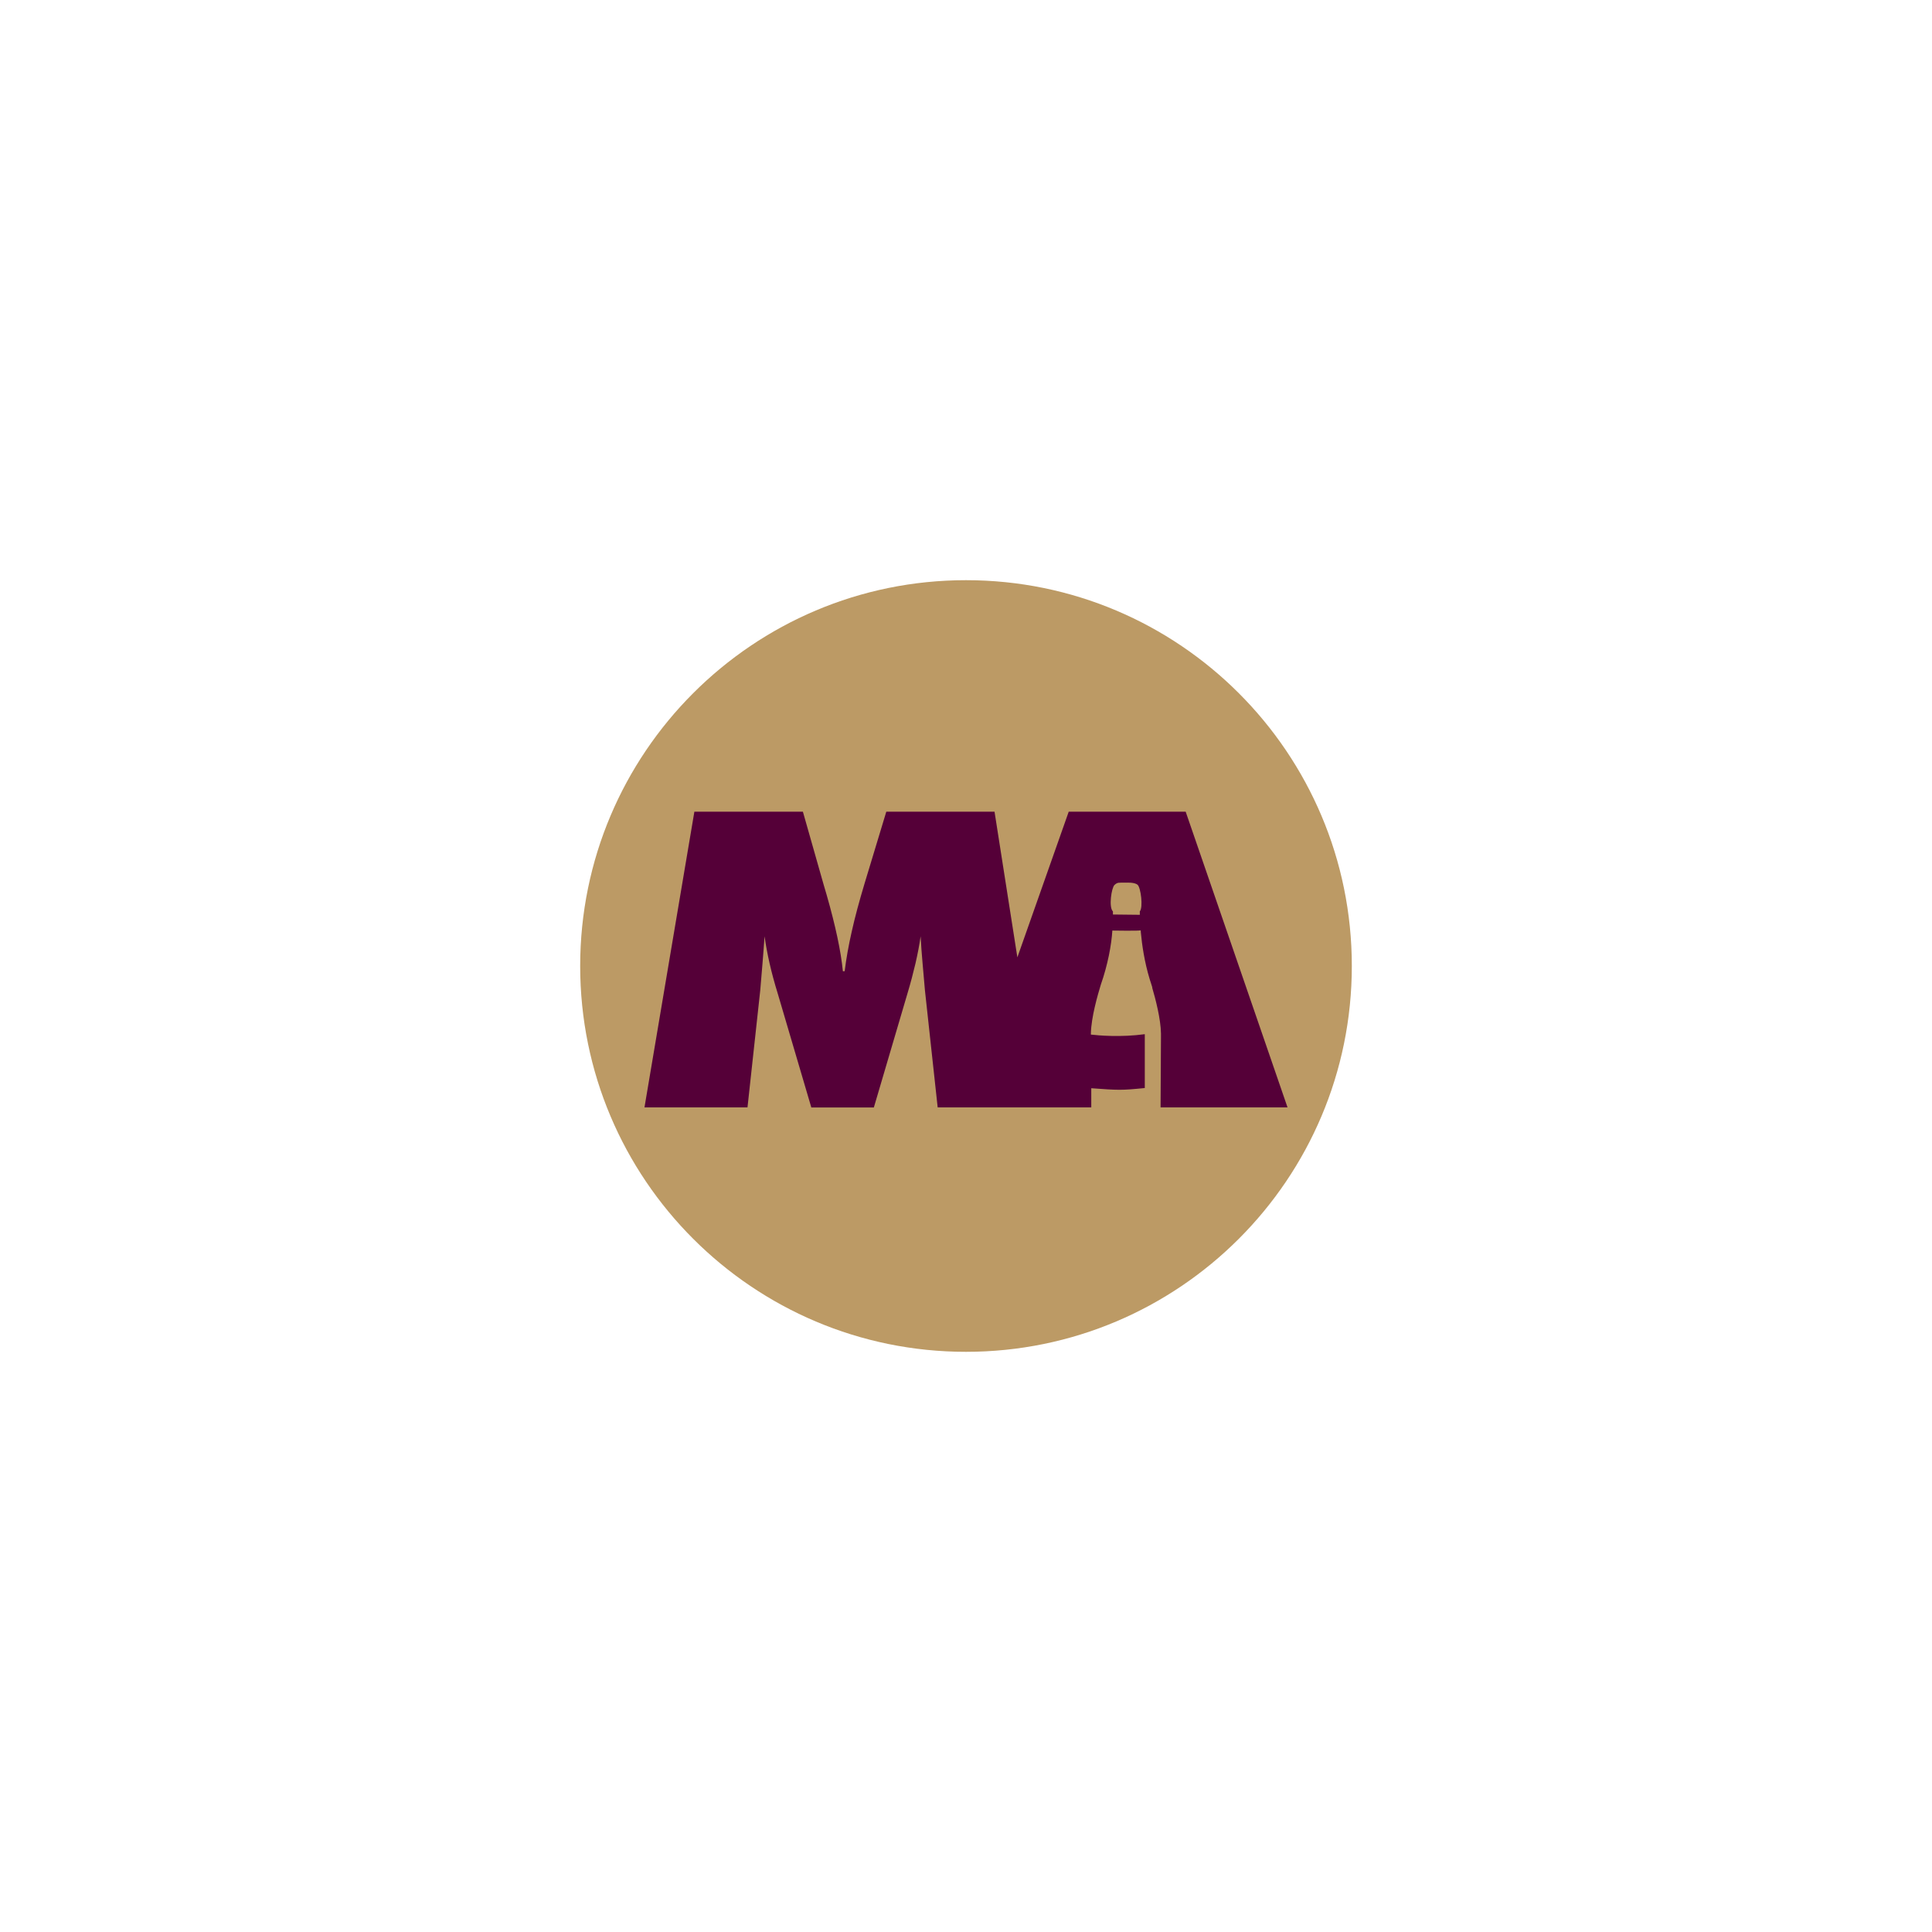 <svg width="333" height="333" viewBox="0 0 333 333" fill="none" xmlns="http://www.w3.org/2000/svg">
<g filter="url(#filter0_d_1_9987)">
<path d="M233 146.5C233 183.227 203.227 213 166.5 213C129.773 213 100 183.227 100 146.5C100 109.773 129.773 80 166.5 80C203.227 80 233 109.773 233 146.5Z" fill="#BC9A65"/>
<path d="M184.206 119.9L175.353 145.007L171.417 119.9H152.764L149.013 132.291C148.101 135.333 147.358 138.068 146.817 140.512C146.259 142.956 145.854 145.246 145.584 147.4H145.279C144.942 143.965 144.012 139.589 142.492 134.274C142.255 133.488 142.086 132.889 141.968 132.496L138.386 119.9H119.683L111.083 170.866H128.84L131.037 150.681C131.172 149.126 131.307 147.588 131.425 146.05C131.544 144.511 131.679 142.956 131.78 141.384C131.983 142.854 132.27 144.392 132.642 146.033C133.013 147.673 133.487 149.417 134.061 151.28L139.839 170.883H150.618L156.397 151.28C156.954 149.434 157.41 147.673 157.799 146.033C158.171 144.392 158.475 142.854 158.677 141.384C158.762 142.939 158.88 144.494 159.015 146.033C159.151 147.571 159.286 149.126 159.421 150.681L161.617 170.866H188.092V167.568C192.772 167.909 193.262 167.944 197.317 167.533V158.253C193.127 158.817 189.359 158.475 188.025 158.321V158.15C188.075 155.33 189.224 151.416 189.731 149.741C190.948 146.272 191.573 142.837 191.725 140.392C191.725 140.392 196.624 140.478 196.607 140.341C196.574 139.948 196.455 137.948 196.472 137.675L191.826 137.624C191.826 137.282 191.826 137.094 191.826 137.094C191.066 136.393 191.573 133.009 192.096 132.53C192.637 132.052 192.755 132.137 194.107 132.137C194.107 132.137 195.56 132.035 196.084 132.513C196.624 132.992 197.064 136.393 196.455 137.094C196.455 137.094 196.371 142.854 198.145 148.716C198.145 148.716 198.567 150.049 198.618 150.203C198.618 150.203 198.618 150.203 198.584 150.203C199.159 152.151 200.071 155.638 200.105 158.133V158.817L200.037 170.866H221.917L204.362 119.9H184.189H184.206Z" fill="#550038"/>
</g>
<defs>
<filter id="filter0_d_1_9987" x="0" y="0" width="333" height="333" filterUnits="userSpaceOnUse" color-interpolation-filters="sRGB">
<feFlood flood-opacity="0" result="BackgroundImageFix"/>
<feColorMatrix in="SourceAlpha" type="matrix" values="0 0 0 0 0 0 0 0 0 0 0 0 0 0 0 0 0 0 127 0" result="hardAlpha"/>
<feOffset dy="20"/>
<feGaussianBlur stdDeviation="50"/>
<feComposite in2="hardAlpha" operator="out"/>
<feColorMatrix type="matrix" values="0 0 0 0 0.016 0 0 0 0 0.024 0 0 0 0 0.059 0 0 0 0.08 0"/>
<feBlend mode="normal" in2="BackgroundImageFix" result="effect1_dropShadow_1_9987"/>
<feBlend mode="normal" in="SourceGraphic" in2="effect1_dropShadow_1_9987" result="shape"/>
</filter>
</defs>
</svg>
